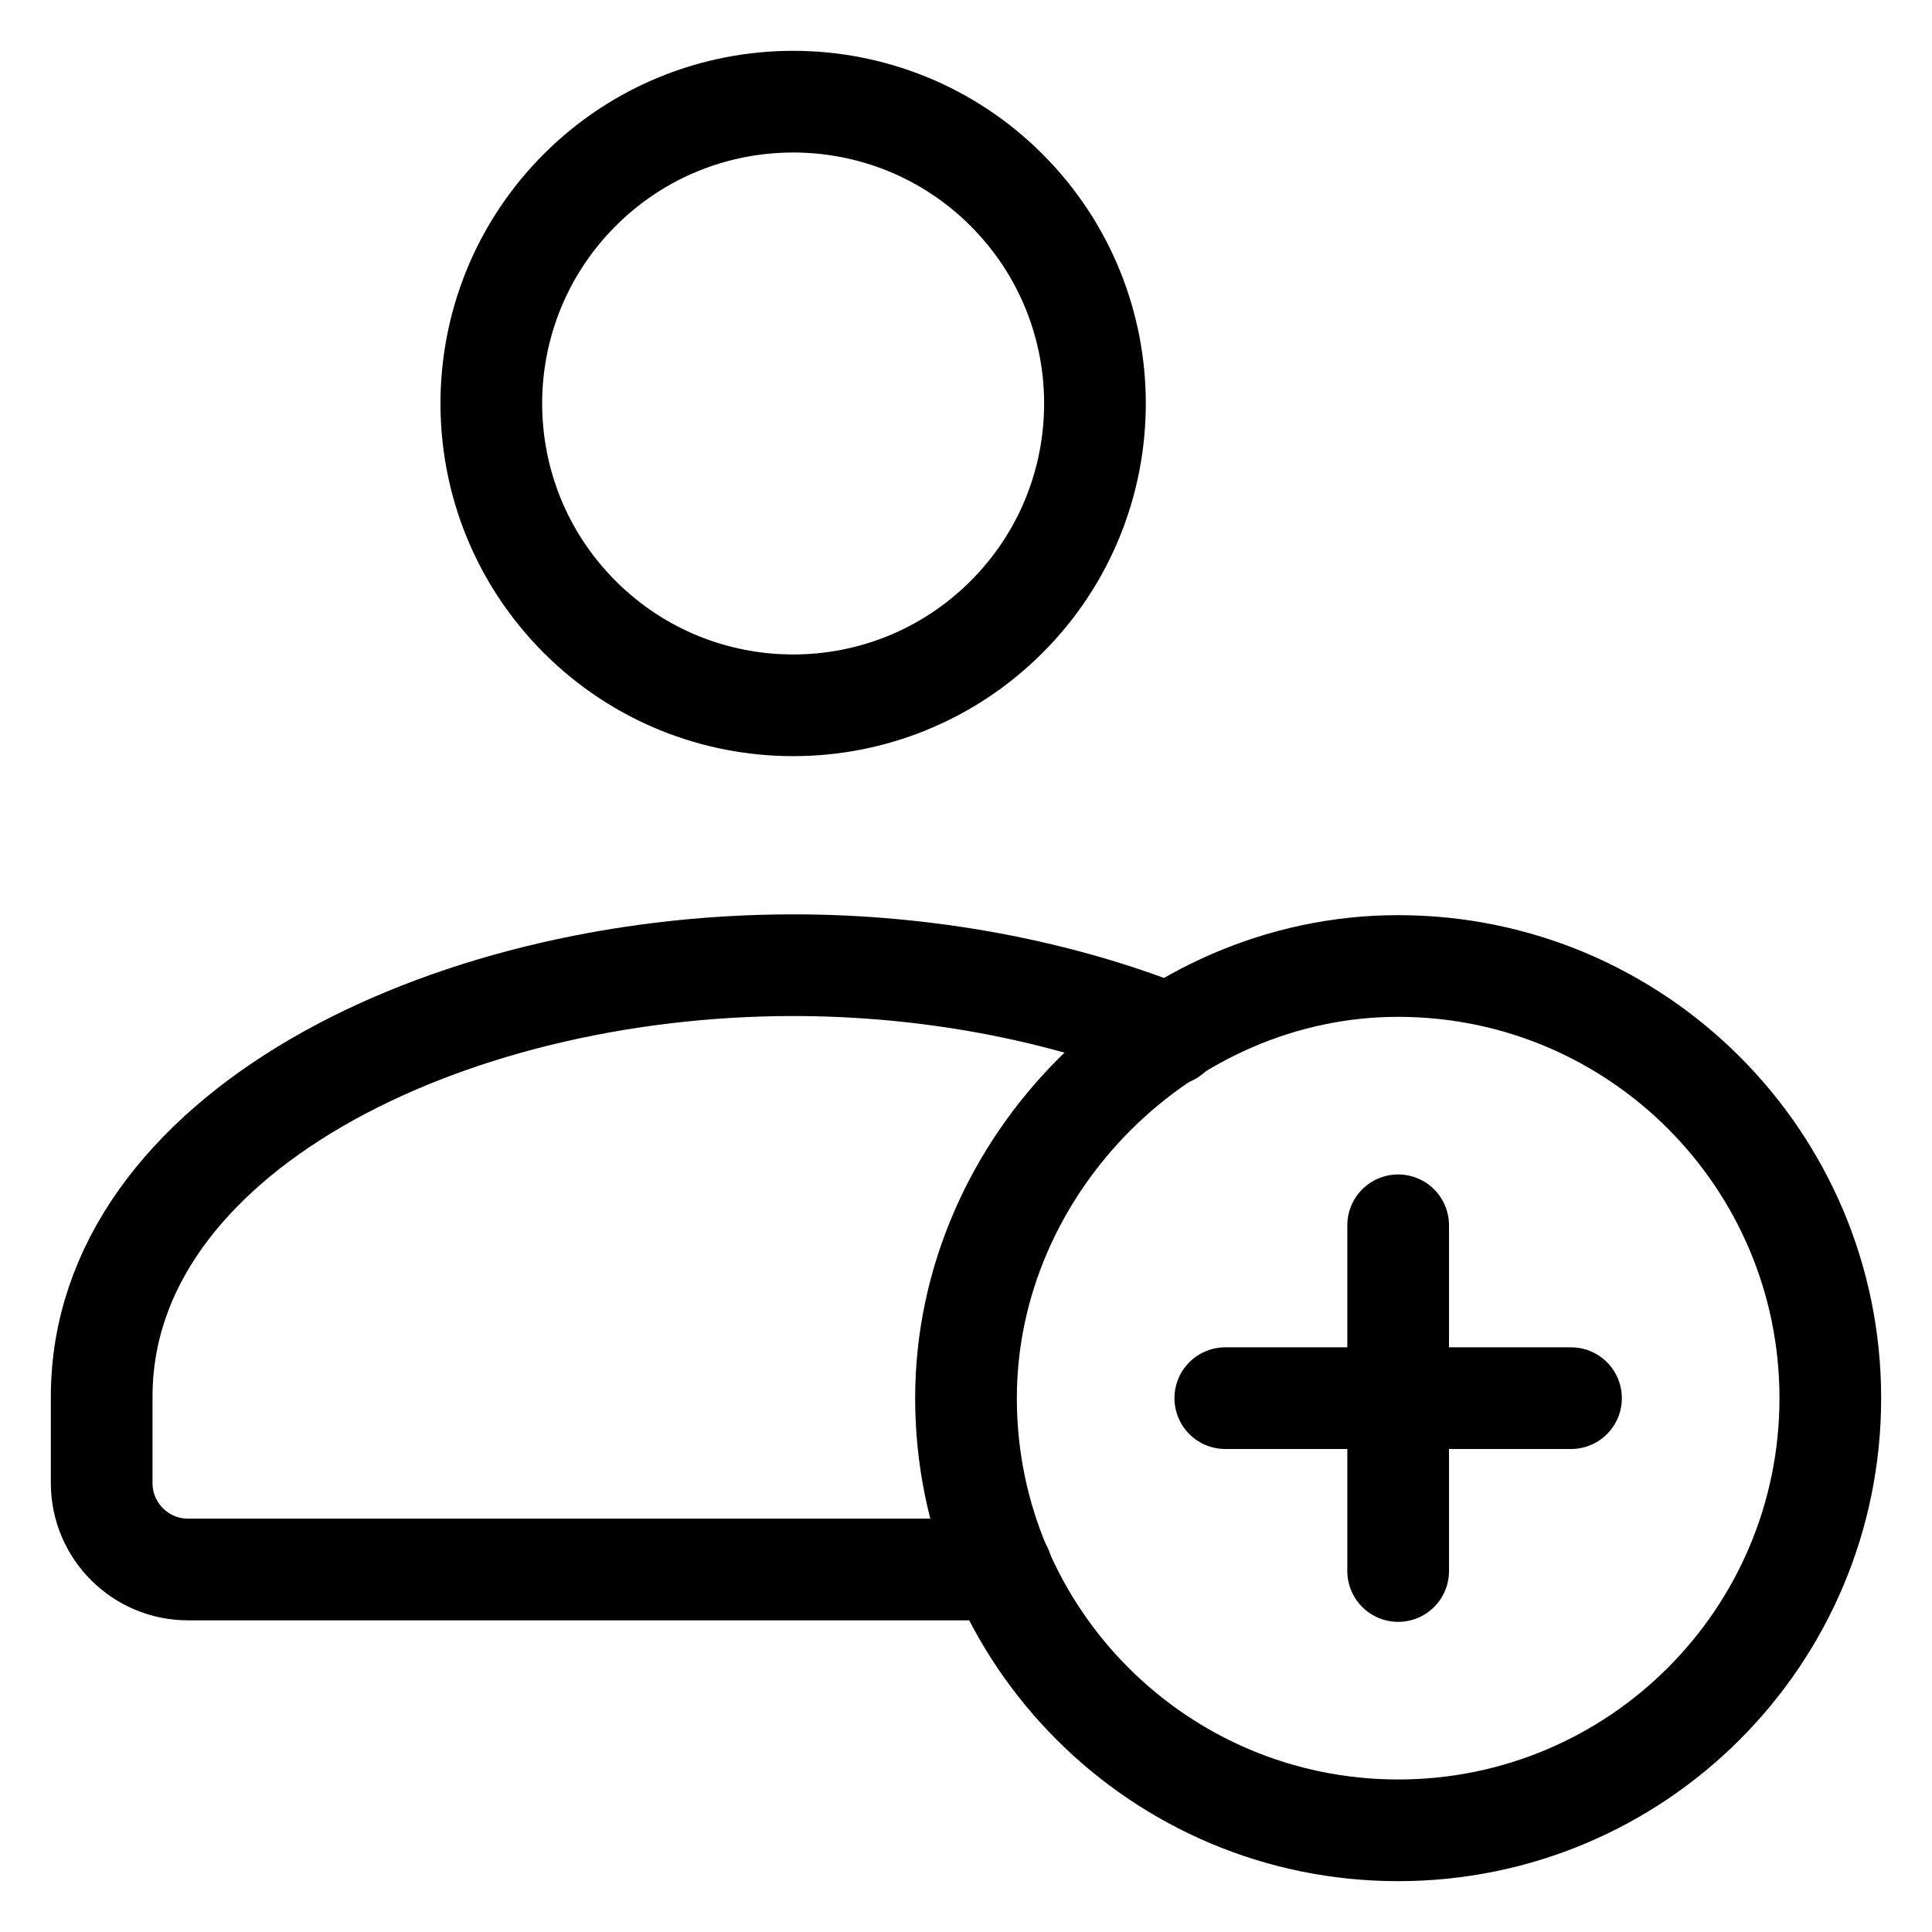 <svg width="19" height="19" viewBox="0 0 19 19" fill="none" xmlns="http://www.w3.org/2000/svg">
<path d="M9.899 1.869C11.058 3.029 11.058 4.908 9.899 6.067C8.74 7.226 6.86 7.226 5.701 6.067C4.542 4.908 4.542 3.029 5.701 1.869C6.86 0.71 8.74 0.71 9.899 1.869" stroke="current" stroke-linecap="round" stroke-linejoin="round"/>
<path d="M11.508 10.176C10.404 9.735 9.109 9.492 7.8 9.492C4.359 9.492 1 11.164 1 13.735V14.585C1 15.055 1.381 15.435 1.85 15.435H9.851" stroke="current" stroke-linecap="round" stroke-linejoin="round"/>
<path d="M13.75 18C11.403 18 9.5 16.098 9.5 13.75C9.5 11.452 11.455 9.497 13.753 9.5C16.099 9.502 18 11.404 18 13.75C18 16.097 16.098 18 13.75 18" stroke="current" stroke-linecap="round" stroke-linejoin="round"/>
<path d="M13.75 12.05V15.45" stroke="current" stroke-linecap="round" stroke-linejoin="round"/>
<path d="M15.45 13.75H12.05" stroke="current" stroke-linecap="round" stroke-linejoin="round"/>
</svg>
